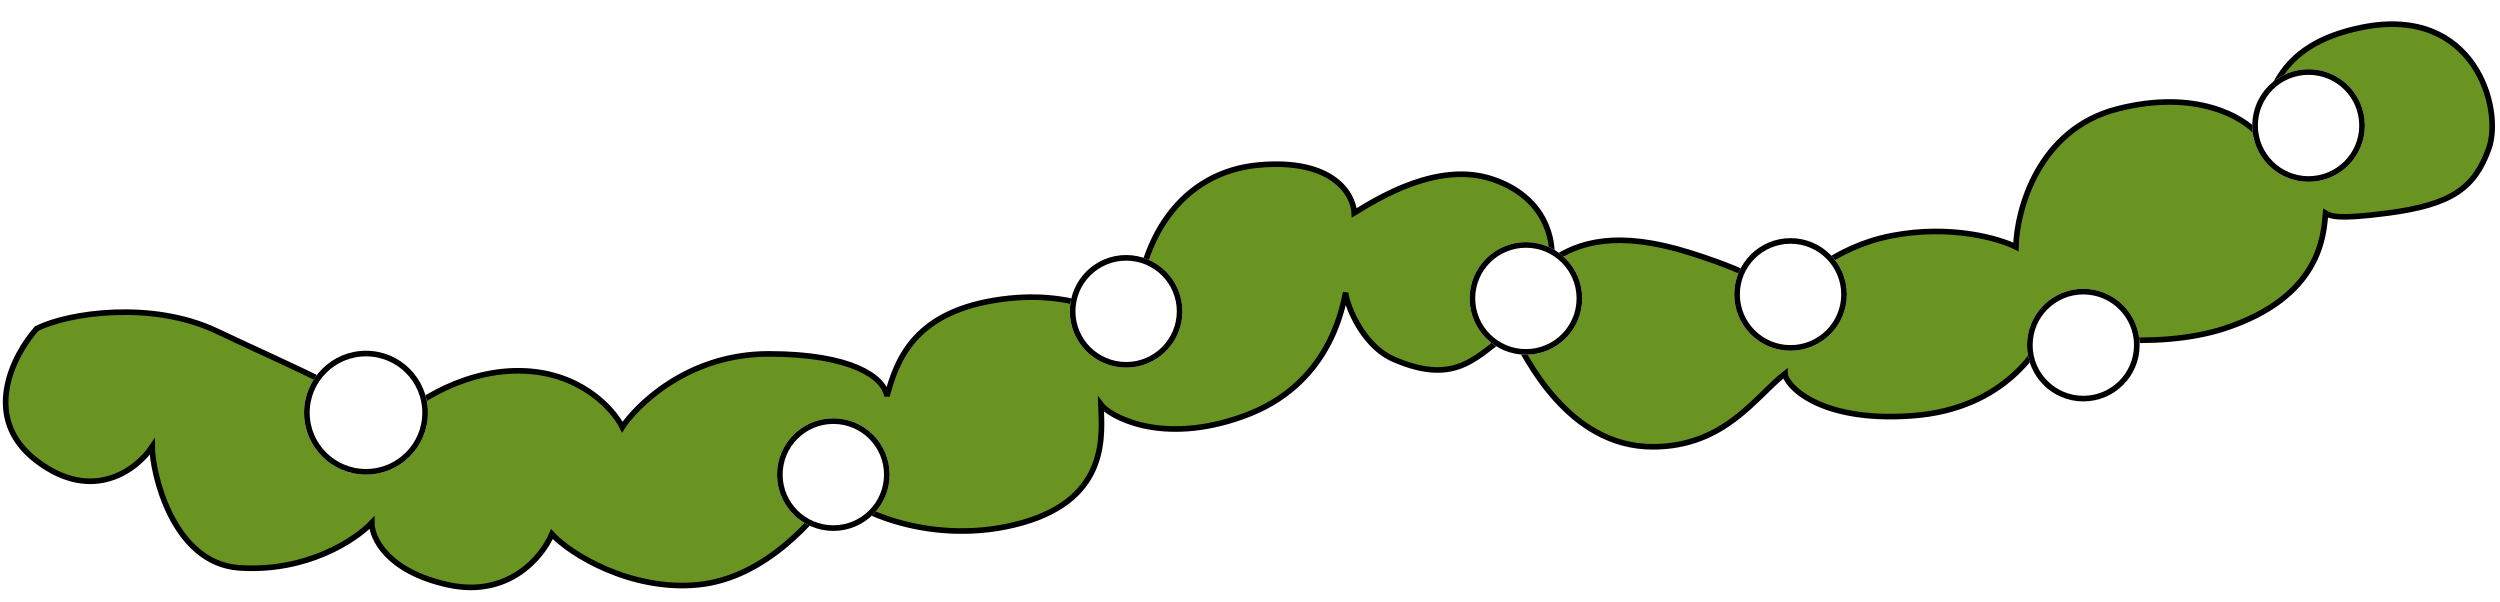 <svg width="444" height="107" viewBox="0 0 444 107" fill="none" xmlns="http://www.w3.org/2000/svg">
<path d="M6.522 58.351C12.188 55.517 27.021 53.351 38.5 58.807C51.944 65.198 66.355 71.017 69.022 75.851C72.188 72.517 81.222 65.851 92.022 65.851C102.822 65.851 108.855 72.517 110.522 75.851C112.688 72.517 121.721 62.851 136.521 62.851C151.321 62.851 157.021 67.017 157.521 70.351C159.188 64.184 162.122 55.751 176.522 53.351C190.922 50.951 199.521 56.684 201.521 59.351C201.521 41.851 210.321 30.507 223.521 29.307C236.721 28.107 240.355 34.474 240.521 37.807L240.565 37.78C244.925 35.097 255.453 28.617 265.021 31.807C274.621 35.007 276.021 42.807 275.521 46.307C280.355 42.974 287.221 40.851 300.021 44.851C312.821 48.851 316.688 52.184 317.021 53.351C319.021 50.351 325.621 43.85 336.021 41.851C346.421 39.851 355.021 42.351 358.021 43.851C358.188 37.184 362.021 22.951 376.021 19.351C390.021 15.751 398.521 20.851 401.021 23.851C403.021 18.017 403.522 8.052 419.522 4.852C439.522 0.852 444.522 19.351 442.022 26.351C439.522 33.352 435.521 36.352 424.021 37.851C414.98 39.031 413.891 38.374 413.065 37.877L413.021 37.851C412.688 41.684 412.221 52.751 395.021 58.351C382.735 62.351 365.688 59.684 364.021 57.851C362.355 61.517 356.321 72.652 339.521 73.852C322.721 75.052 317.021 68.184 317.021 66.351C311.855 70.351 306.346 79.351 293.521 79.351C278.521 79.351 270.855 63.474 268.521 58.807C262.521 62.807 259.021 68.807 247.521 63.807C241.541 61.207 238.915 53.198 238.995 51.934C238.293 55.317 235.828 68.423 221.021 73.852C206.021 79.351 196.855 73.684 195.522 71.851C195.688 77.017 197.121 88.451 181.521 92.851C165.921 97.251 151.355 90.684 148.522 86.851C144.855 92.017 136.021 102.651 124.021 103.851C112.021 105.051 101.188 98.351 98.022 94.851C96.355 98.851 90.322 106.251 79.522 103.851C68.722 101.451 66.022 95.517 66.022 92.851C63.188 95.851 54.522 101.651 42.522 100.851C30.521 100.051 27.021 83.684 27.021 79.351C24.355 83.351 16.521 89.451 6.522 81.851C-3.478 74.251 2.355 63.017 6.522 58.351Z" fill="#6A9421" stroke="black" stroke-linecap="round"/>
<g filter="url(#filter0_d_26877_1207)">
<circle cx="65" cy="73.291" r="11" fill="white"/>
<circle cx="65" cy="73.291" r="10.5" stroke="black"/>
</g>
<g filter="url(#filter1_d_26877_1207)">
<circle cx="148" cy="84.291" r="10" fill="white"/>
<circle cx="148" cy="84.291" r="9.5" stroke="black"/>
</g>
<g filter="url(#filter2_d_26877_1207)">
<circle cx="200" cy="55.291" r="10" fill="white"/>
<circle cx="200" cy="55.291" r="9.5" stroke="black"/>
</g>
<g filter="url(#filter3_d_26877_1207)">
<circle cx="271" cy="53" r="10" fill="white"/>
<circle cx="271" cy="53" r="9.5" stroke="black"/>
</g>
<g filter="url(#filter4_d_26877_1207)">
<circle cx="318" cy="52.291" r="10" fill="white"/>
<circle cx="318" cy="52.291" r="9.5" stroke="black"/>
</g>
<g filter="url(#filter5_d_26877_1207)">
<circle cx="370" cy="61.291" r="10" fill="white"/>
<circle cx="370" cy="61.291" r="9.5" stroke="black"/>
</g>
<g filter="url(#filter6_d_26877_1207)">
<circle cx="410" cy="22.291" r="10" fill="white"/>
<circle cx="410" cy="22.291" r="9.5" stroke="black"/>
</g>
<defs>
<filter id="filter0_d_26877_1207" x="42" y="50.291" width="46" height="46" filterUnits="userSpaceOnUse" color-interpolation-filters="sRGB">
<feFlood flood-opacity="0" result="BackgroundImageFix"/>
<feColorMatrix in="SourceAlpha" type="matrix" values="0 0 0 0 0 0 0 0 0 0 0 0 0 0 0 0 0 0 127 0" result="hardAlpha"/>
<feMorphology radius="2" operator="dilate" in="SourceAlpha" result="effect1_dropShadow_26877_1207"/>
<feOffset/>
<feGaussianBlur stdDeviation="5"/>
<feComposite in2="hardAlpha" operator="out"/>
<feColorMatrix type="matrix" values="0 0 0 0 1 0 0 0 0 0.88 0 0 0 0 0.658 0 0 0 1 0"/>
<feBlend mode="normal" in2="BackgroundImageFix" result="effect1_dropShadow_26877_1207"/>
<feBlend mode="normal" in="SourceGraphic" in2="effect1_dropShadow_26877_1207" result="shape"/>
</filter>
<filter id="filter1_d_26877_1207" x="126" y="62.291" width="44" height="44" filterUnits="userSpaceOnUse" color-interpolation-filters="sRGB">
<feFlood flood-opacity="0" result="BackgroundImageFix"/>
<feColorMatrix in="SourceAlpha" type="matrix" values="0 0 0 0 0 0 0 0 0 0 0 0 0 0 0 0 0 0 127 0" result="hardAlpha"/>
<feMorphology radius="2" operator="dilate" in="SourceAlpha" result="effect1_dropShadow_26877_1207"/>
<feOffset/>
<feGaussianBlur stdDeviation="5"/>
<feComposite in2="hardAlpha" operator="out"/>
<feColorMatrix type="matrix" values="0 0 0 0 1 0 0 0 0 0.88 0 0 0 0 0.658 0 0 0 1 0"/>
<feBlend mode="normal" in2="BackgroundImageFix" result="effect1_dropShadow_26877_1207"/>
<feBlend mode="normal" in="SourceGraphic" in2="effect1_dropShadow_26877_1207" result="shape"/>
</filter>
<filter id="filter2_d_26877_1207" x="178" y="33.291" width="44" height="44" filterUnits="userSpaceOnUse" color-interpolation-filters="sRGB">
<feFlood flood-opacity="0" result="BackgroundImageFix"/>
<feColorMatrix in="SourceAlpha" type="matrix" values="0 0 0 0 0 0 0 0 0 0 0 0 0 0 0 0 0 0 127 0" result="hardAlpha"/>
<feMorphology radius="2" operator="dilate" in="SourceAlpha" result="effect1_dropShadow_26877_1207"/>
<feOffset/>
<feGaussianBlur stdDeviation="5"/>
<feComposite in2="hardAlpha" operator="out"/>
<feColorMatrix type="matrix" values="0 0 0 0 1 0 0 0 0 0.88 0 0 0 0 0.658 0 0 0 1 0"/>
<feBlend mode="normal" in2="BackgroundImageFix" result="effect1_dropShadow_26877_1207"/>
<feBlend mode="normal" in="SourceGraphic" in2="effect1_dropShadow_26877_1207" result="shape"/>
</filter>
<filter id="filter3_d_26877_1207" x="249" y="31" width="44" height="44" filterUnits="userSpaceOnUse" color-interpolation-filters="sRGB">
<feFlood flood-opacity="0" result="BackgroundImageFix"/>
<feColorMatrix in="SourceAlpha" type="matrix" values="0 0 0 0 0 0 0 0 0 0 0 0 0 0 0 0 0 0 127 0" result="hardAlpha"/>
<feMorphology radius="2" operator="dilate" in="SourceAlpha" result="effect1_dropShadow_26877_1207"/>
<feOffset/>
<feGaussianBlur stdDeviation="5"/>
<feComposite in2="hardAlpha" operator="out"/>
<feColorMatrix type="matrix" values="0 0 0 0 1 0 0 0 0 0.88 0 0 0 0 0.658 0 0 0 1 0"/>
<feBlend mode="normal" in2="BackgroundImageFix" result="effect1_dropShadow_26877_1207"/>
<feBlend mode="normal" in="SourceGraphic" in2="effect1_dropShadow_26877_1207" result="shape"/>
</filter>
<filter id="filter4_d_26877_1207" x="296" y="30.291" width="44" height="44" filterUnits="userSpaceOnUse" color-interpolation-filters="sRGB">
<feFlood flood-opacity="0" result="BackgroundImageFix"/>
<feColorMatrix in="SourceAlpha" type="matrix" values="0 0 0 0 0 0 0 0 0 0 0 0 0 0 0 0 0 0 127 0" result="hardAlpha"/>
<feMorphology radius="2" operator="dilate" in="SourceAlpha" result="effect1_dropShadow_26877_1207"/>
<feOffset/>
<feGaussianBlur stdDeviation="5"/>
<feComposite in2="hardAlpha" operator="out"/>
<feColorMatrix type="matrix" values="0 0 0 0 1 0 0 0 0 0.88 0 0 0 0 0.658 0 0 0 1 0"/>
<feBlend mode="normal" in2="BackgroundImageFix" result="effect1_dropShadow_26877_1207"/>
<feBlend mode="normal" in="SourceGraphic" in2="effect1_dropShadow_26877_1207" result="shape"/>
</filter>
<filter id="filter5_d_26877_1207" x="348" y="39.291" width="44" height="44" filterUnits="userSpaceOnUse" color-interpolation-filters="sRGB">
<feFlood flood-opacity="0" result="BackgroundImageFix"/>
<feColorMatrix in="SourceAlpha" type="matrix" values="0 0 0 0 0 0 0 0 0 0 0 0 0 0 0 0 0 0 127 0" result="hardAlpha"/>
<feMorphology radius="2" operator="dilate" in="SourceAlpha" result="effect1_dropShadow_26877_1207"/>
<feOffset/>
<feGaussianBlur stdDeviation="5"/>
<feComposite in2="hardAlpha" operator="out"/>
<feColorMatrix type="matrix" values="0 0 0 0 1 0 0 0 0 0.88 0 0 0 0 0.658 0 0 0 1 0"/>
<feBlend mode="normal" in2="BackgroundImageFix" result="effect1_dropShadow_26877_1207"/>
<feBlend mode="normal" in="SourceGraphic" in2="effect1_dropShadow_26877_1207" result="shape"/>
</filter>
<filter id="filter6_d_26877_1207" x="388" y="0.292" width="44" height="44" filterUnits="userSpaceOnUse" color-interpolation-filters="sRGB">
<feFlood flood-opacity="0" result="BackgroundImageFix"/>
<feColorMatrix in="SourceAlpha" type="matrix" values="0 0 0 0 0 0 0 0 0 0 0 0 0 0 0 0 0 0 127 0" result="hardAlpha"/>
<feMorphology radius="2" operator="dilate" in="SourceAlpha" result="effect1_dropShadow_26877_1207"/>
<feOffset/>
<feGaussianBlur stdDeviation="5"/>
<feComposite in2="hardAlpha" operator="out"/>
<feColorMatrix type="matrix" values="0 0 0 0 1 0 0 0 0 0.88 0 0 0 0 0.658 0 0 0 1 0"/>
<feBlend mode="normal" in2="BackgroundImageFix" result="effect1_dropShadow_26877_1207"/>
<feBlend mode="normal" in="SourceGraphic" in2="effect1_dropShadow_26877_1207" result="shape"/>
</filter>
</defs>
</svg>
